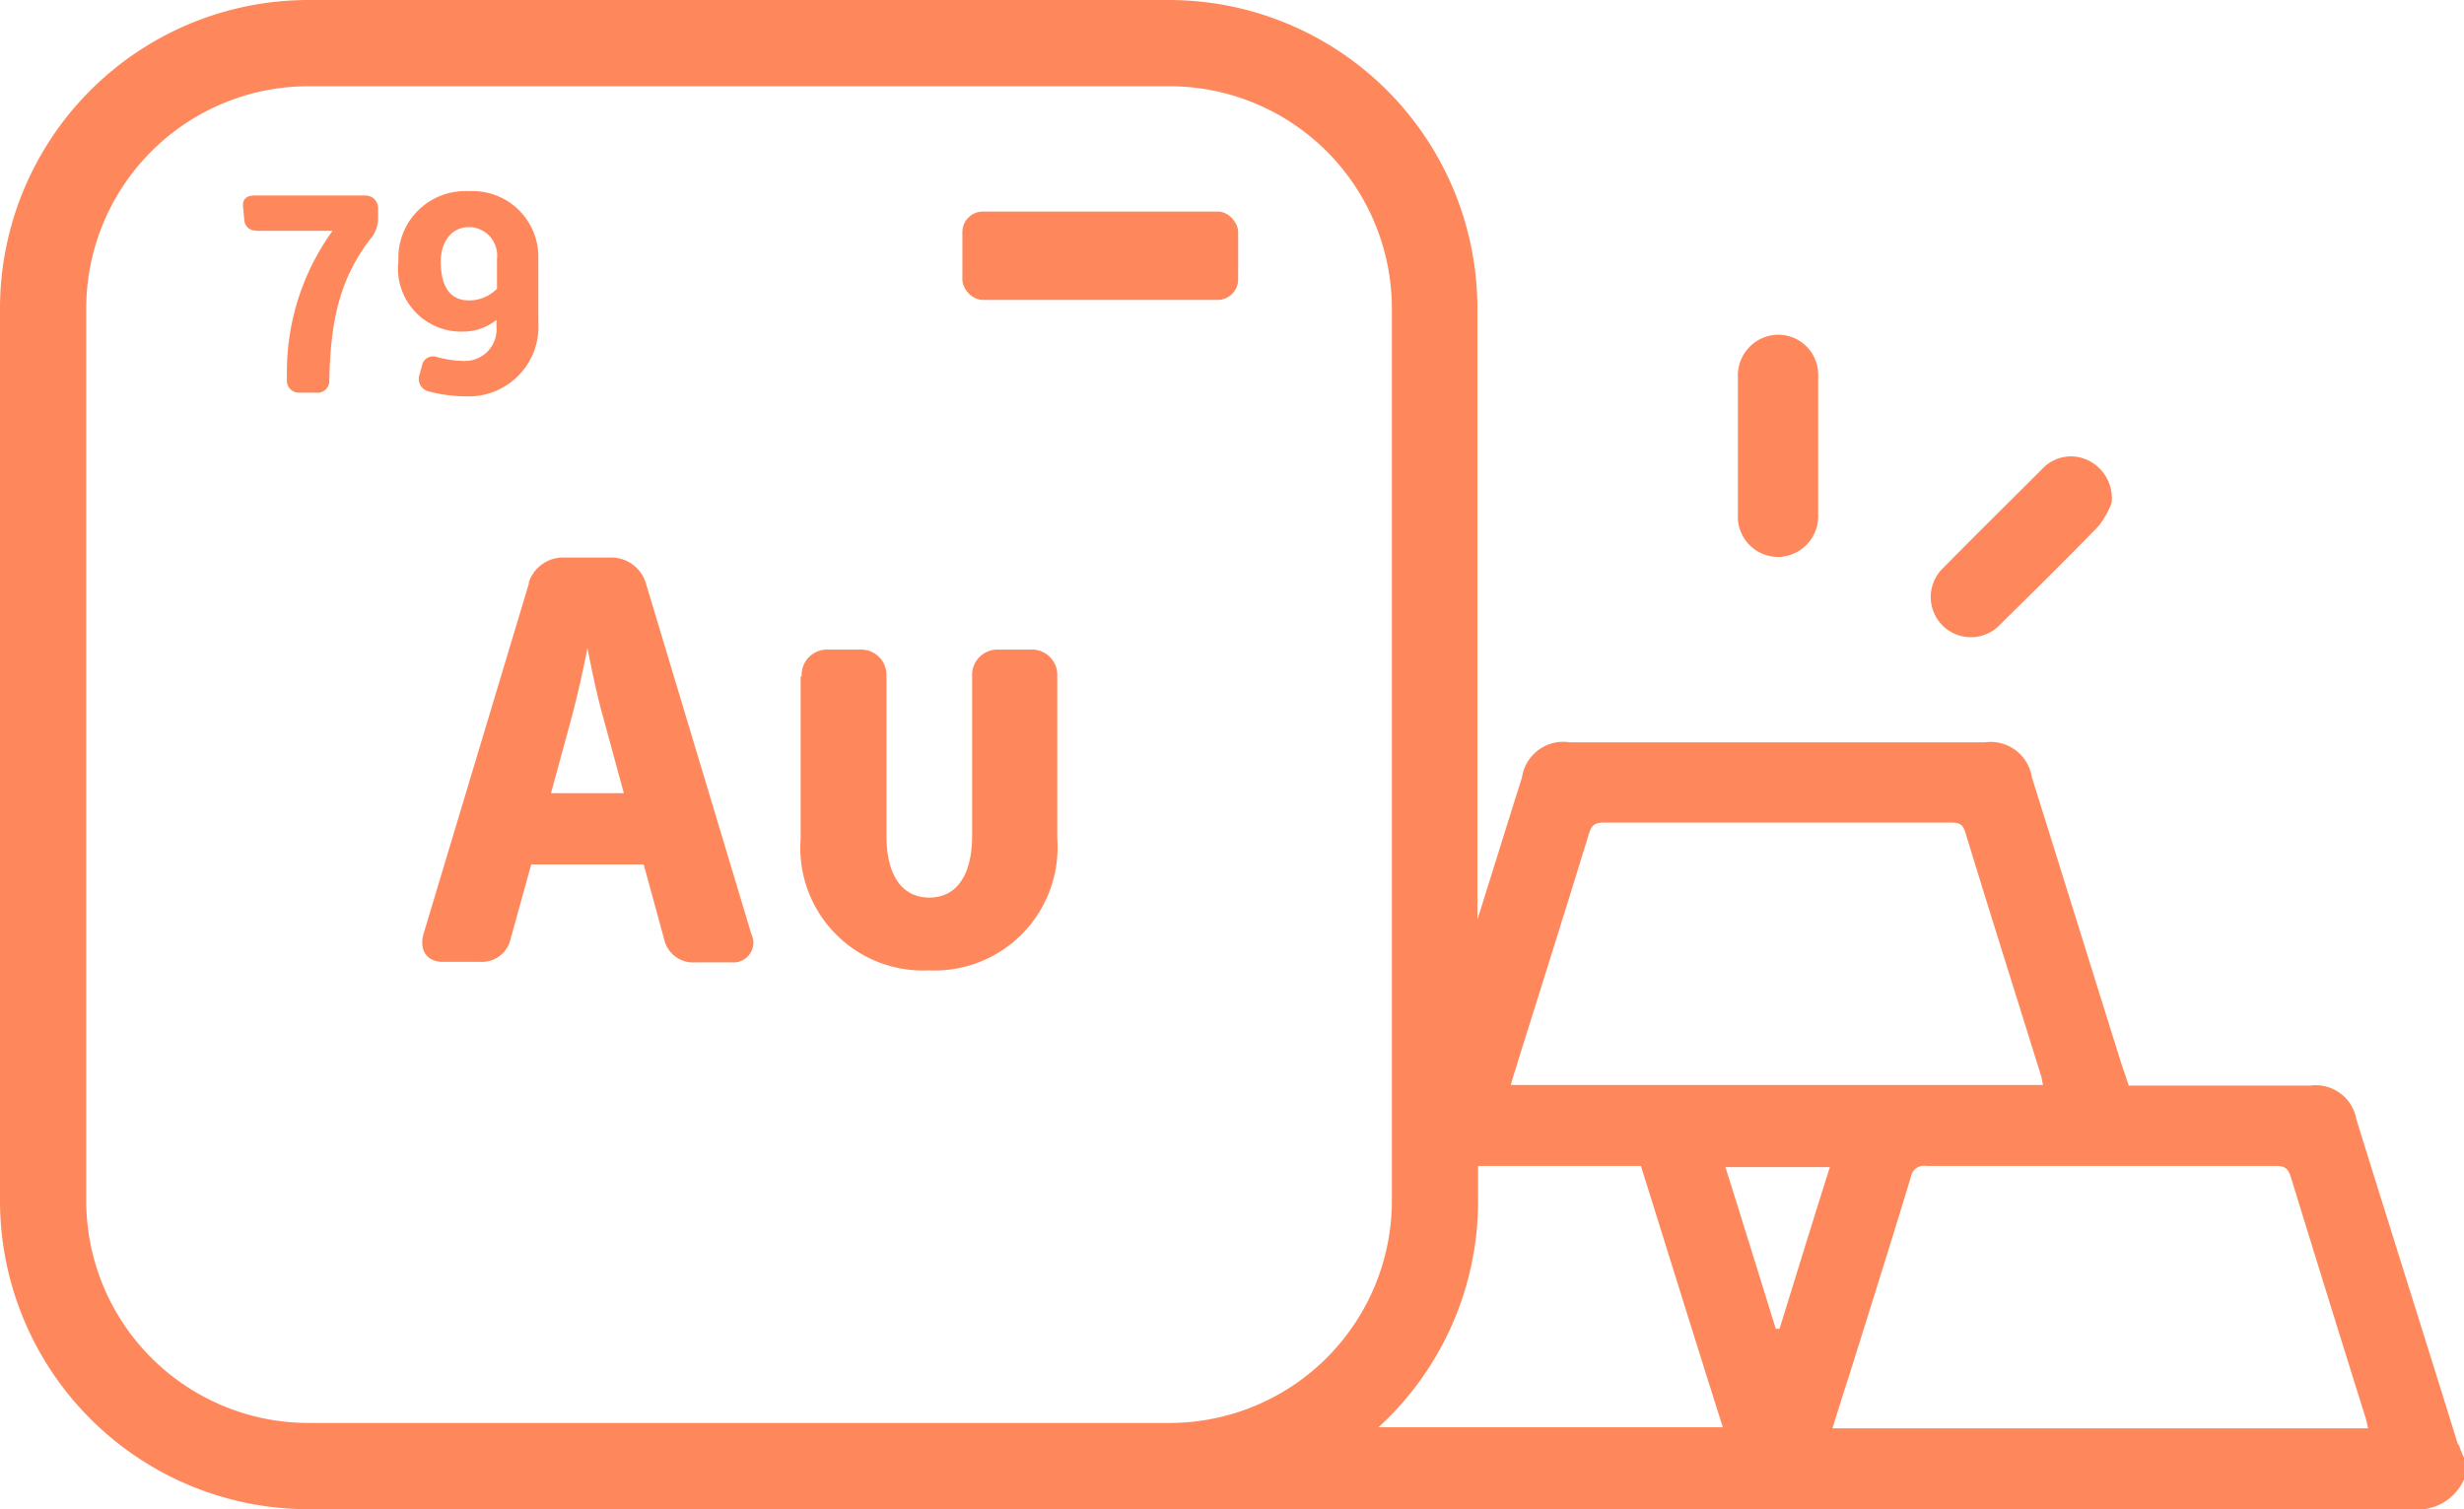 <svg id="Group_1570" data-name="Group 1570" xmlns="http://www.w3.org/2000/svg" width="99.598" height="61.001" viewBox="0 0 99.598 61.001">
  <g id="Group_1567" data-name="Group 1567">
    <path id="Path_2310" data-name="Path 2310" d="M111.98,67.334c-1.364-4.394-2.749-8.767-4.113-13.161a1.666,1.666,0,0,0-1.862-1.364H98.667c-.087-.26-.152-.476-.238-.693C97.2,48.2,95.983,44.28,94.749,40.34a1.686,1.686,0,0,0-1.883-1.407h-16.8a1.688,1.688,0,0,0-1.927,1.429c-.606,1.9-1.191,3.81-1.8,5.736V21.4A12.472,12.472,0,0,0,59.876,8.93H25.089A12.472,12.472,0,0,0,12.62,21.4V57.463A12.472,12.472,0,0,0,25.089,69.932H110.1a2.046,2.046,0,0,0,2.121-1.212v-.866a4.029,4.029,0,0,1-.216-.541ZM73.946,51.921c.974-3.1,1.948-6.191,2.9-9.287.108-.368.26-.455.628-.455H91.437c.325,0,.52.022.628.411,1,3.269,2.035,6.537,3.052,9.806.043.108.043.238.087.39H73.687q.13-.455.26-.844ZM16.105,57.463V21.4a8.989,8.989,0,0,1,8.984-8.984H59.9A8.989,8.989,0,0,1,68.881,21.4V57.463A8.989,8.989,0,0,1,59.9,66.446H25.089a8.989,8.989,0,0,1-8.984-8.984Zm52.213,9.178a12.387,12.387,0,0,0,4.048-9.178V56.056h6.581c1.1,3.507,2.186,7.014,3.312,10.564H68.34Zm16.214-4H84.4c-.671-2.165-1.342-4.329-2.035-6.537h4.221c-.693,2.186-1.364,4.373-2.035,6.537Zm2.165,4c.238-.758.455-1.472.693-2.186.823-2.641,1.667-5.3,2.468-7.944a.539.539,0,0,1,.628-.455h14.092c.325,0,.5.043.628.411,1,3.247,2.013,6.516,3.031,9.763.043.13.065.281.108.433H86.7Z" transform="translate(-12.62 -8.93)" fill="#ff875c"/>
    <path id="Path_2311" data-name="Path 2311" d="M51.51,24.222c1.32-1.3,2.641-2.6,3.94-3.94a3.415,3.415,0,0,0,.541-.952,1.7,1.7,0,0,0-.974-1.732,1.586,1.586,0,0,0-1.84.368c-1.32,1.32-2.663,2.641-3.983,3.983a1.624,1.624,0,1,0,2.316,2.273Z" transform="translate(29.363 0.997)" fill="#ff875c"/>
    <path id="Path_2312" data-name="Path 2312" d="M46.694,24.164a1.648,1.648,0,0,0,1.624-1.732V16.868a1.619,1.619,0,0,0-1.6-1.688,1.647,1.647,0,0,0-1.645,1.71v5.563a1.629,1.629,0,0,0,1.624,1.71Z" transform="translate(25.175 -1.651)" fill="#ff875c"/>
  </g>
  <g id="Group_1568" data-name="Group 1568" transform="translate(9.822 7.728)">
    <path id="Path_2313" data-name="Path 2313" d="M20.757,14.009H17.769c-.325,0-.541-.13-.563-.476l-.043-.476c-.043-.346.152-.476.476-.476h4.438a.511.511,0,0,1,.541.541v.368a1.317,1.317,0,0,1-.346.888c-1.017,1.364-1.58,2.857-1.624,5.672a.479.479,0,0,1-.541.5h-.671a.486.486,0,0,1-.5-.563,9.719,9.719,0,0,1,1.84-5.975Z" transform="translate(-17.157 -12.407)" fill="#ff875c"/>
    <path id="Path_2314" data-name="Path 2314" d="M21.012,19.535a.464.464,0,0,1,.628-.325,4.266,4.266,0,0,0,1.126.152,1.278,1.278,0,0,0,1.256-1.385V17.7a2.14,2.14,0,0,1-1.364.476,2.554,2.554,0,0,1-2.6-2.857A2.7,2.7,0,0,1,22.9,12.5a2.658,2.658,0,0,1,2.814,2.728v2.554a2.82,2.82,0,0,1-2.944,3.009,5.815,5.815,0,0,1-1.472-.195.517.517,0,0,1-.39-.671l.108-.39Zm3.031-3.1V15.228a1.146,1.146,0,0,0-1.126-1.277c-.736,0-1.147.628-1.147,1.385,0,.909.3,1.58,1.147,1.58a1.575,1.575,0,0,0,1.126-.476Z" transform="translate(-13.776 -12.5)" fill="#ff875c"/>
  </g>
  <g id="Group_1569" data-name="Group 1569" transform="translate(17.067 22.535)">
    <path id="Path_2315" data-name="Path 2315" d="M24.8,20.379A1.461,1.461,0,0,1,26.21,19.34h1.927a1.461,1.461,0,0,1,1.407,1.039l4.264,14.179a.8.8,0,0,1-.779,1.147H31.535a1.2,1.2,0,0,1-1.256-.952l-.823-3.009H24.911l-.823,2.966a1.193,1.193,0,0,1-1.234.974H21.34c-.649,0-.974-.476-.779-1.147l4.264-14.179Zm3.853,8.486-.844-3.1c-.216-.758-.433-1.775-.628-2.771-.195,1.017-.433,2.035-.628,2.771l-.844,3.1Z" transform="translate(-20.504 -19.34)" fill="#ff875c"/>
    <path id="Path_2316" data-name="Path 2316" d="M27.613,22.142A1.023,1.023,0,0,1,28.7,21.06h1.256a1.023,1.023,0,0,1,1.082,1.082v6.429c0,1.667.671,2.511,1.732,2.511s1.732-.844,1.732-2.511V22.142a1.023,1.023,0,0,1,1.082-1.082h1.277a1.023,1.023,0,0,1,1.082,1.082V28.7a4.974,4.974,0,0,1-5.2,5.325A4.958,4.958,0,0,1,27.57,28.7V22.142Z" transform="translate(-12.274 -17.337)" fill="#ff875c"/>
  </g>
  <rect id="Rectangle_1741" data-name="Rectangle 1741" width="11.148" height="3.572" rx="0.83" transform="translate(38.9 8.551)" fill="#ff875c"/>
</svg>

